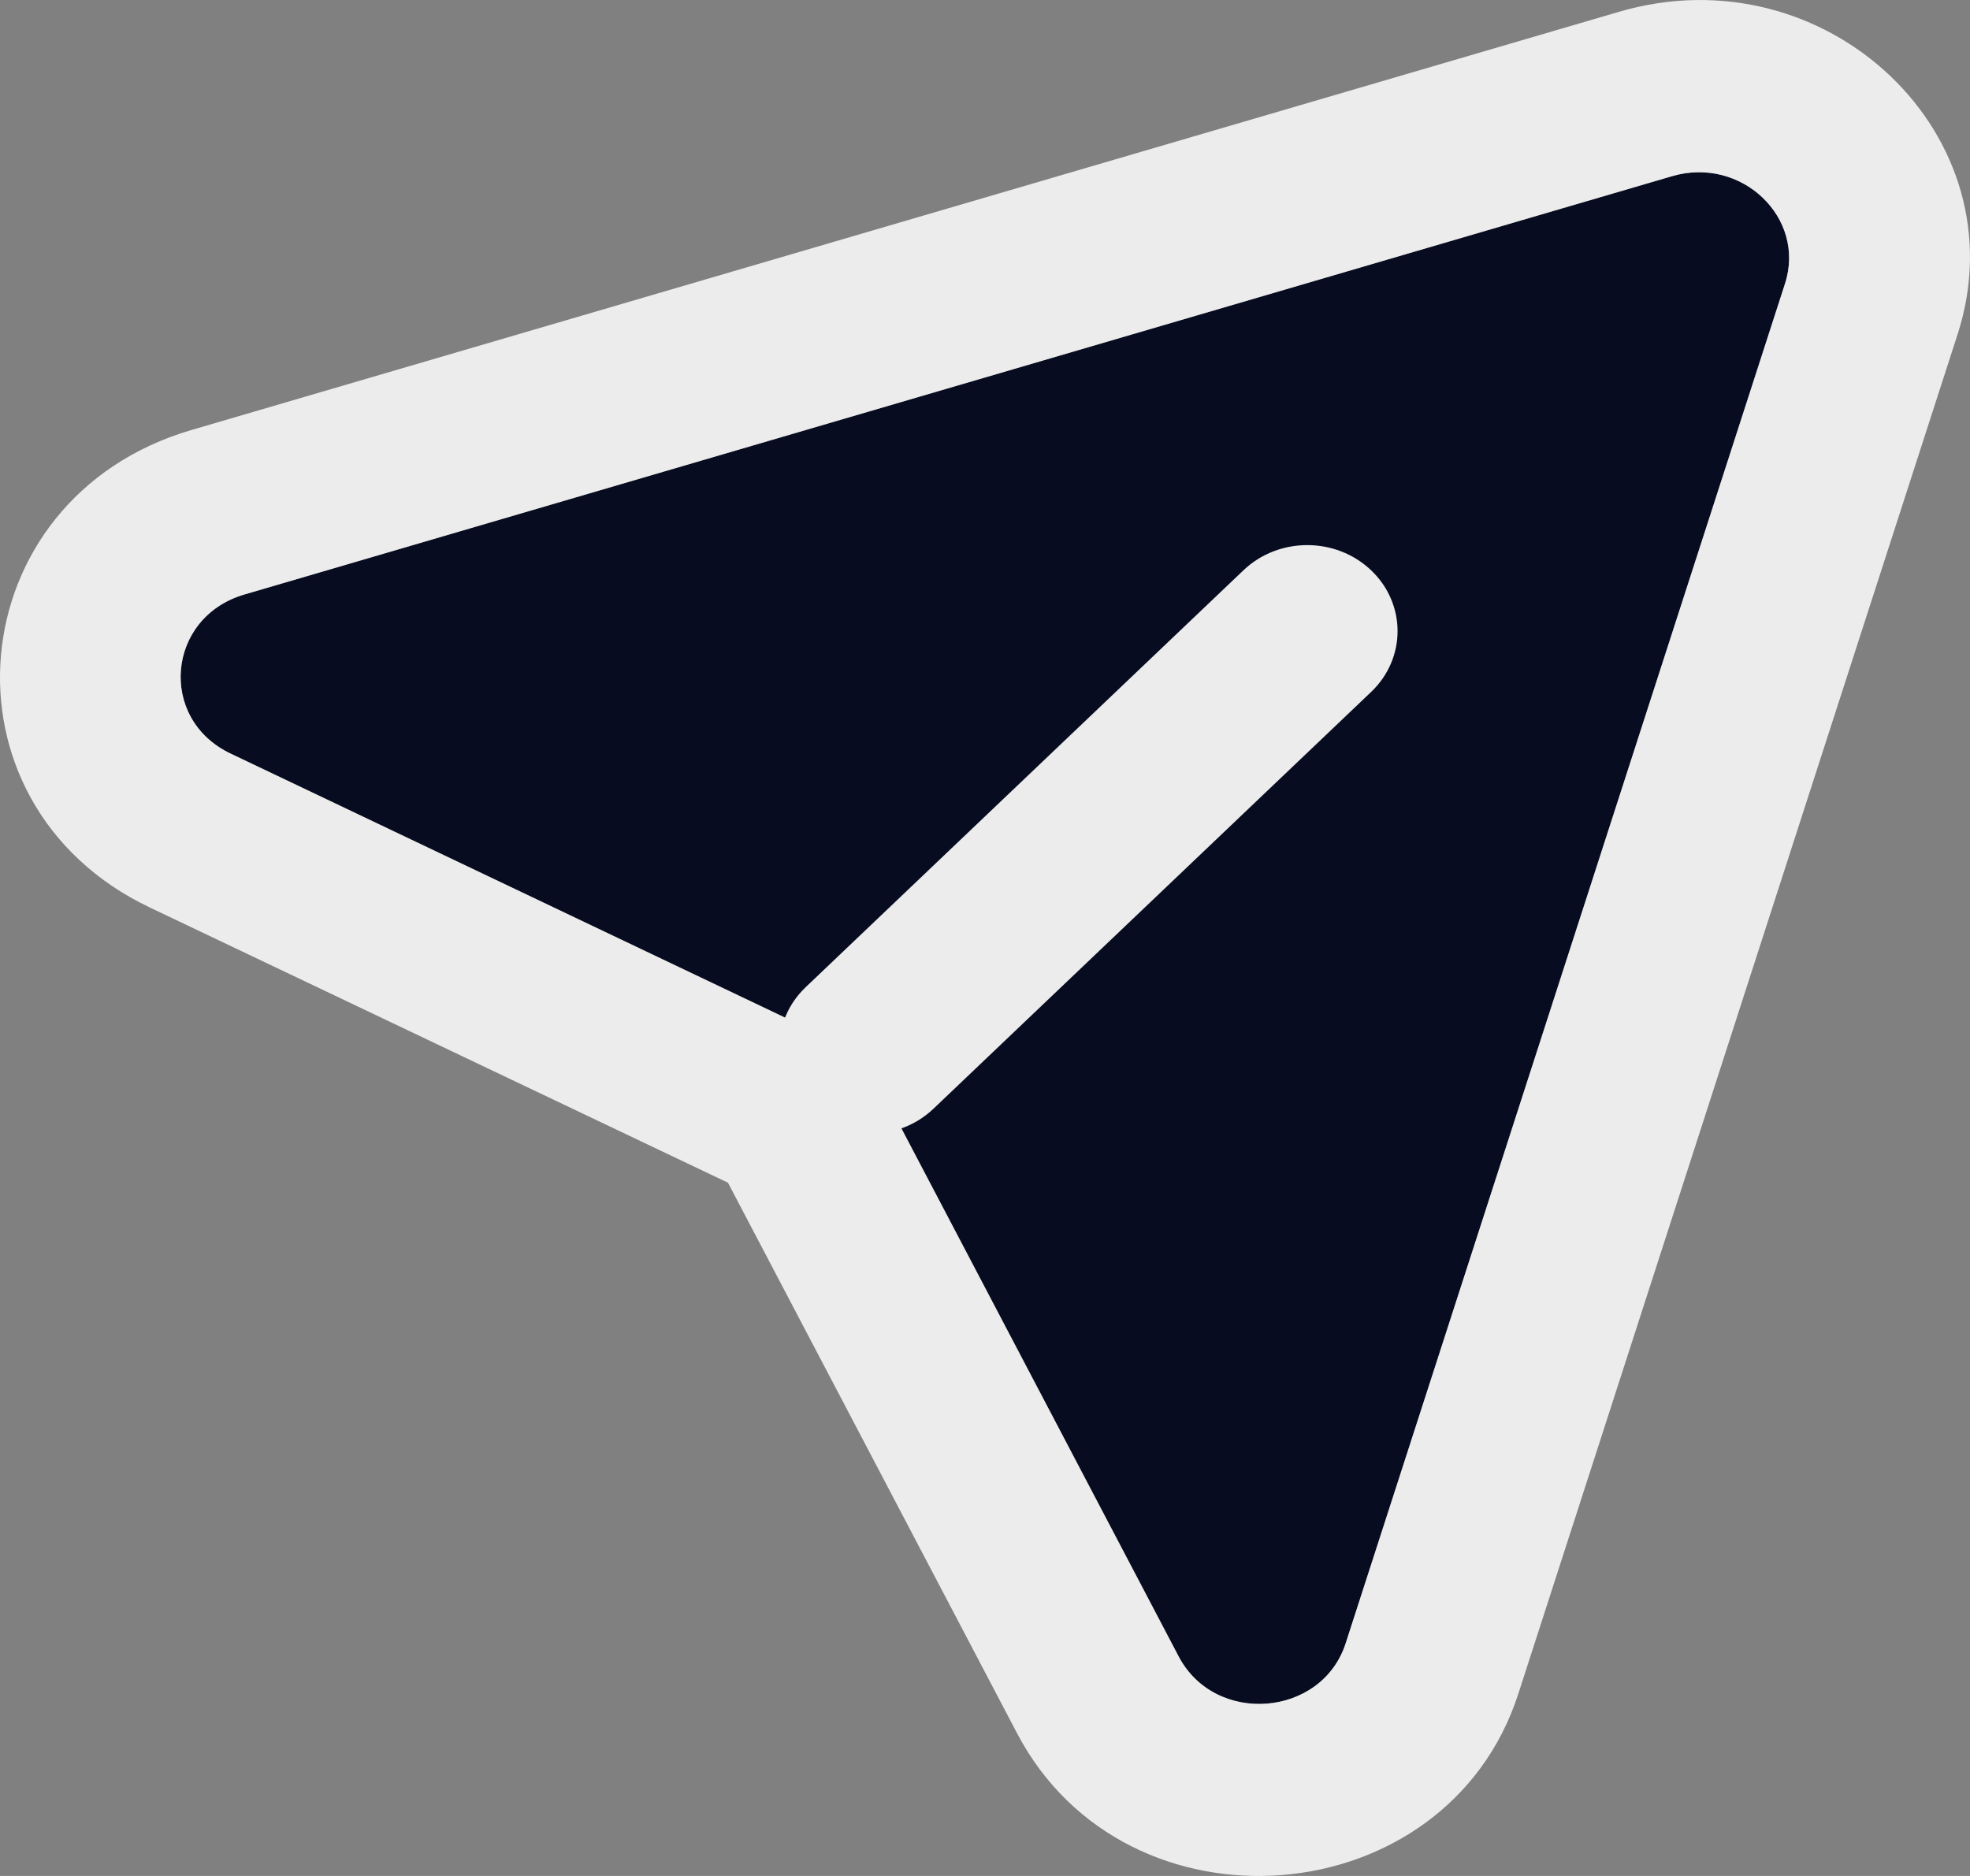 <svg width="21" height="20" viewBox="0 0 21 20" fill="none" xmlns="http://www.w3.org/2000/svg">
<rect x="0" y="0" width="21" height="20" fill="#808080" stroke="none"/>
<path d="M2.458 8.034C1.681 7.665 1.775 6.581 2.605 6.338L17.825 1.878C18.563 1.662 19.255 2.321 19.028 3.024L14.345 17.519C14.09 18.309 12.952 18.399 12.564 17.659L9.339 11.516C9.246 11.339 9.094 11.195 8.908 11.106L2.458 8.034Z" fill="#070C20"/>
<path fill-rule="evenodd" clip-rule="evenodd" d="M12.564 17.659C12.952 18.399 14.09 18.309 14.345 17.519L19.028 3.024C19.255 2.321 18.563 1.662 17.825 1.878L2.605 6.338C1.775 6.581 1.681 7.665 2.458 8.034L8.908 11.106C9.094 11.195 9.246 11.339 9.339 11.516L12.564 17.659ZM2.039 4.585L17.258 0.126C19.474 -0.524 21.55 1.453 20.868 3.563L16.185 18.058C15.419 20.43 12.007 20.699 10.842 18.479L7.76 12.609L1.597 9.675C-0.734 8.565 -0.451 5.315 2.039 4.585Z" fill="#ECECEC"/>
<path fill-rule="evenodd" clip-rule="evenodd" d="M14.616 6.08C14.992 6.438 14.992 7.019 14.616 7.377L9.951 11.82C9.575 12.178 8.965 12.178 8.589 11.82C8.213 11.462 8.213 10.882 8.589 10.524L13.255 6.08C13.63 5.722 14.24 5.722 14.616 6.08Z" fill="#ECECEC"/>
</svg>
